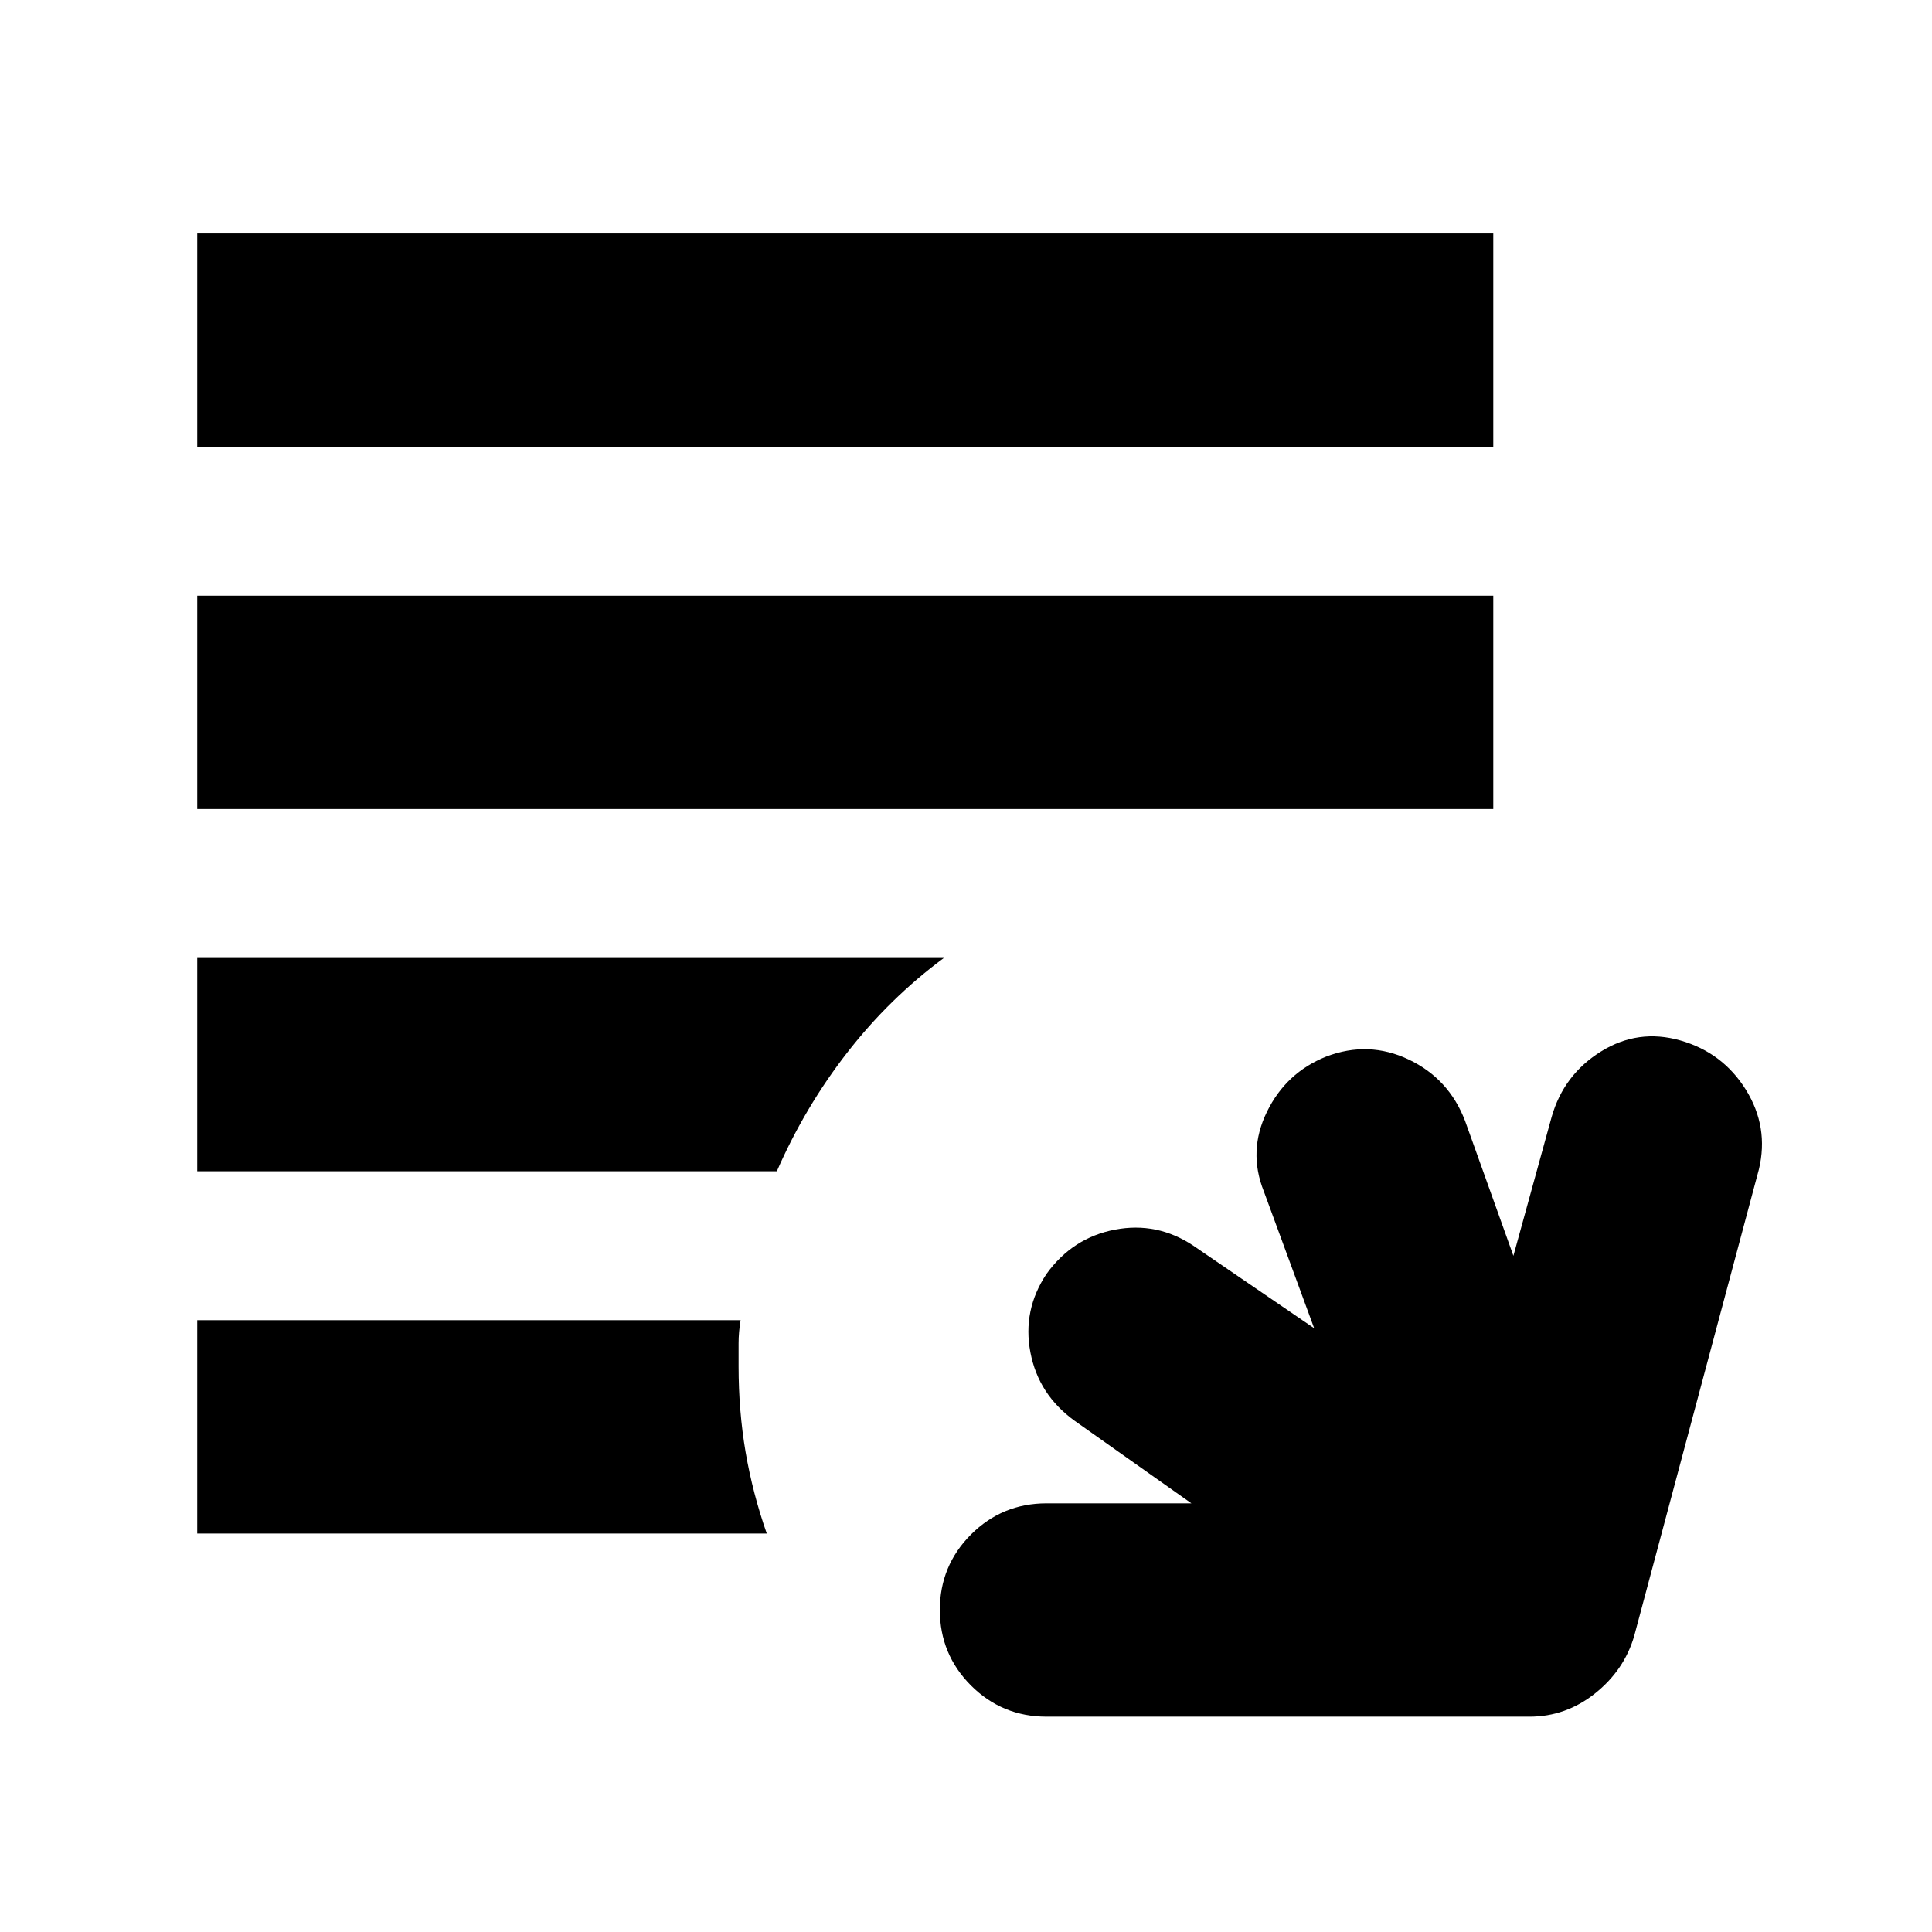 <svg xmlns="http://www.w3.org/2000/svg" height="24" width="24"><path d="M13 21.325Q12.45 21.325 12.062 20.938Q11.675 20.55 11.675 20Q11.675 19.45 12.062 19.062Q12.45 18.675 13 18.675H14.8L13.35 17.65Q12.9 17.325 12.8 16.8Q12.7 16.275 13 15.825Q13.325 15.375 13.85 15.275Q14.375 15.175 14.825 15.475L16.325 16.5L15.7 14.8Q15.5 14.3 15.738 13.812Q15.975 13.325 16.475 13.125Q17 12.925 17.5 13.162Q18 13.4 18.2 13.925L18.8 15.6L19.275 13.875Q19.425 13.35 19.888 13.062Q20.35 12.775 20.875 12.925Q21.4 13.075 21.688 13.537Q21.975 14 21.85 14.525L20.3 20.325Q20.175 20.75 19.812 21.038Q19.45 21.325 19 21.325ZM18.55 5.55H2.45V2.9H18.55ZM2.45 10.05V7.4H18.55V10.05ZM2.45 14.55V11.9H11.725Q11.05 12.4 10.525 13.075Q10 13.75 9.65 14.55ZM2.45 16.4H9.2Q9.175 16.55 9.175 16.688Q9.175 16.825 9.175 16.975Q9.175 17.525 9.262 18.038Q9.35 18.55 9.525 19.05H2.45Z"/></svg>